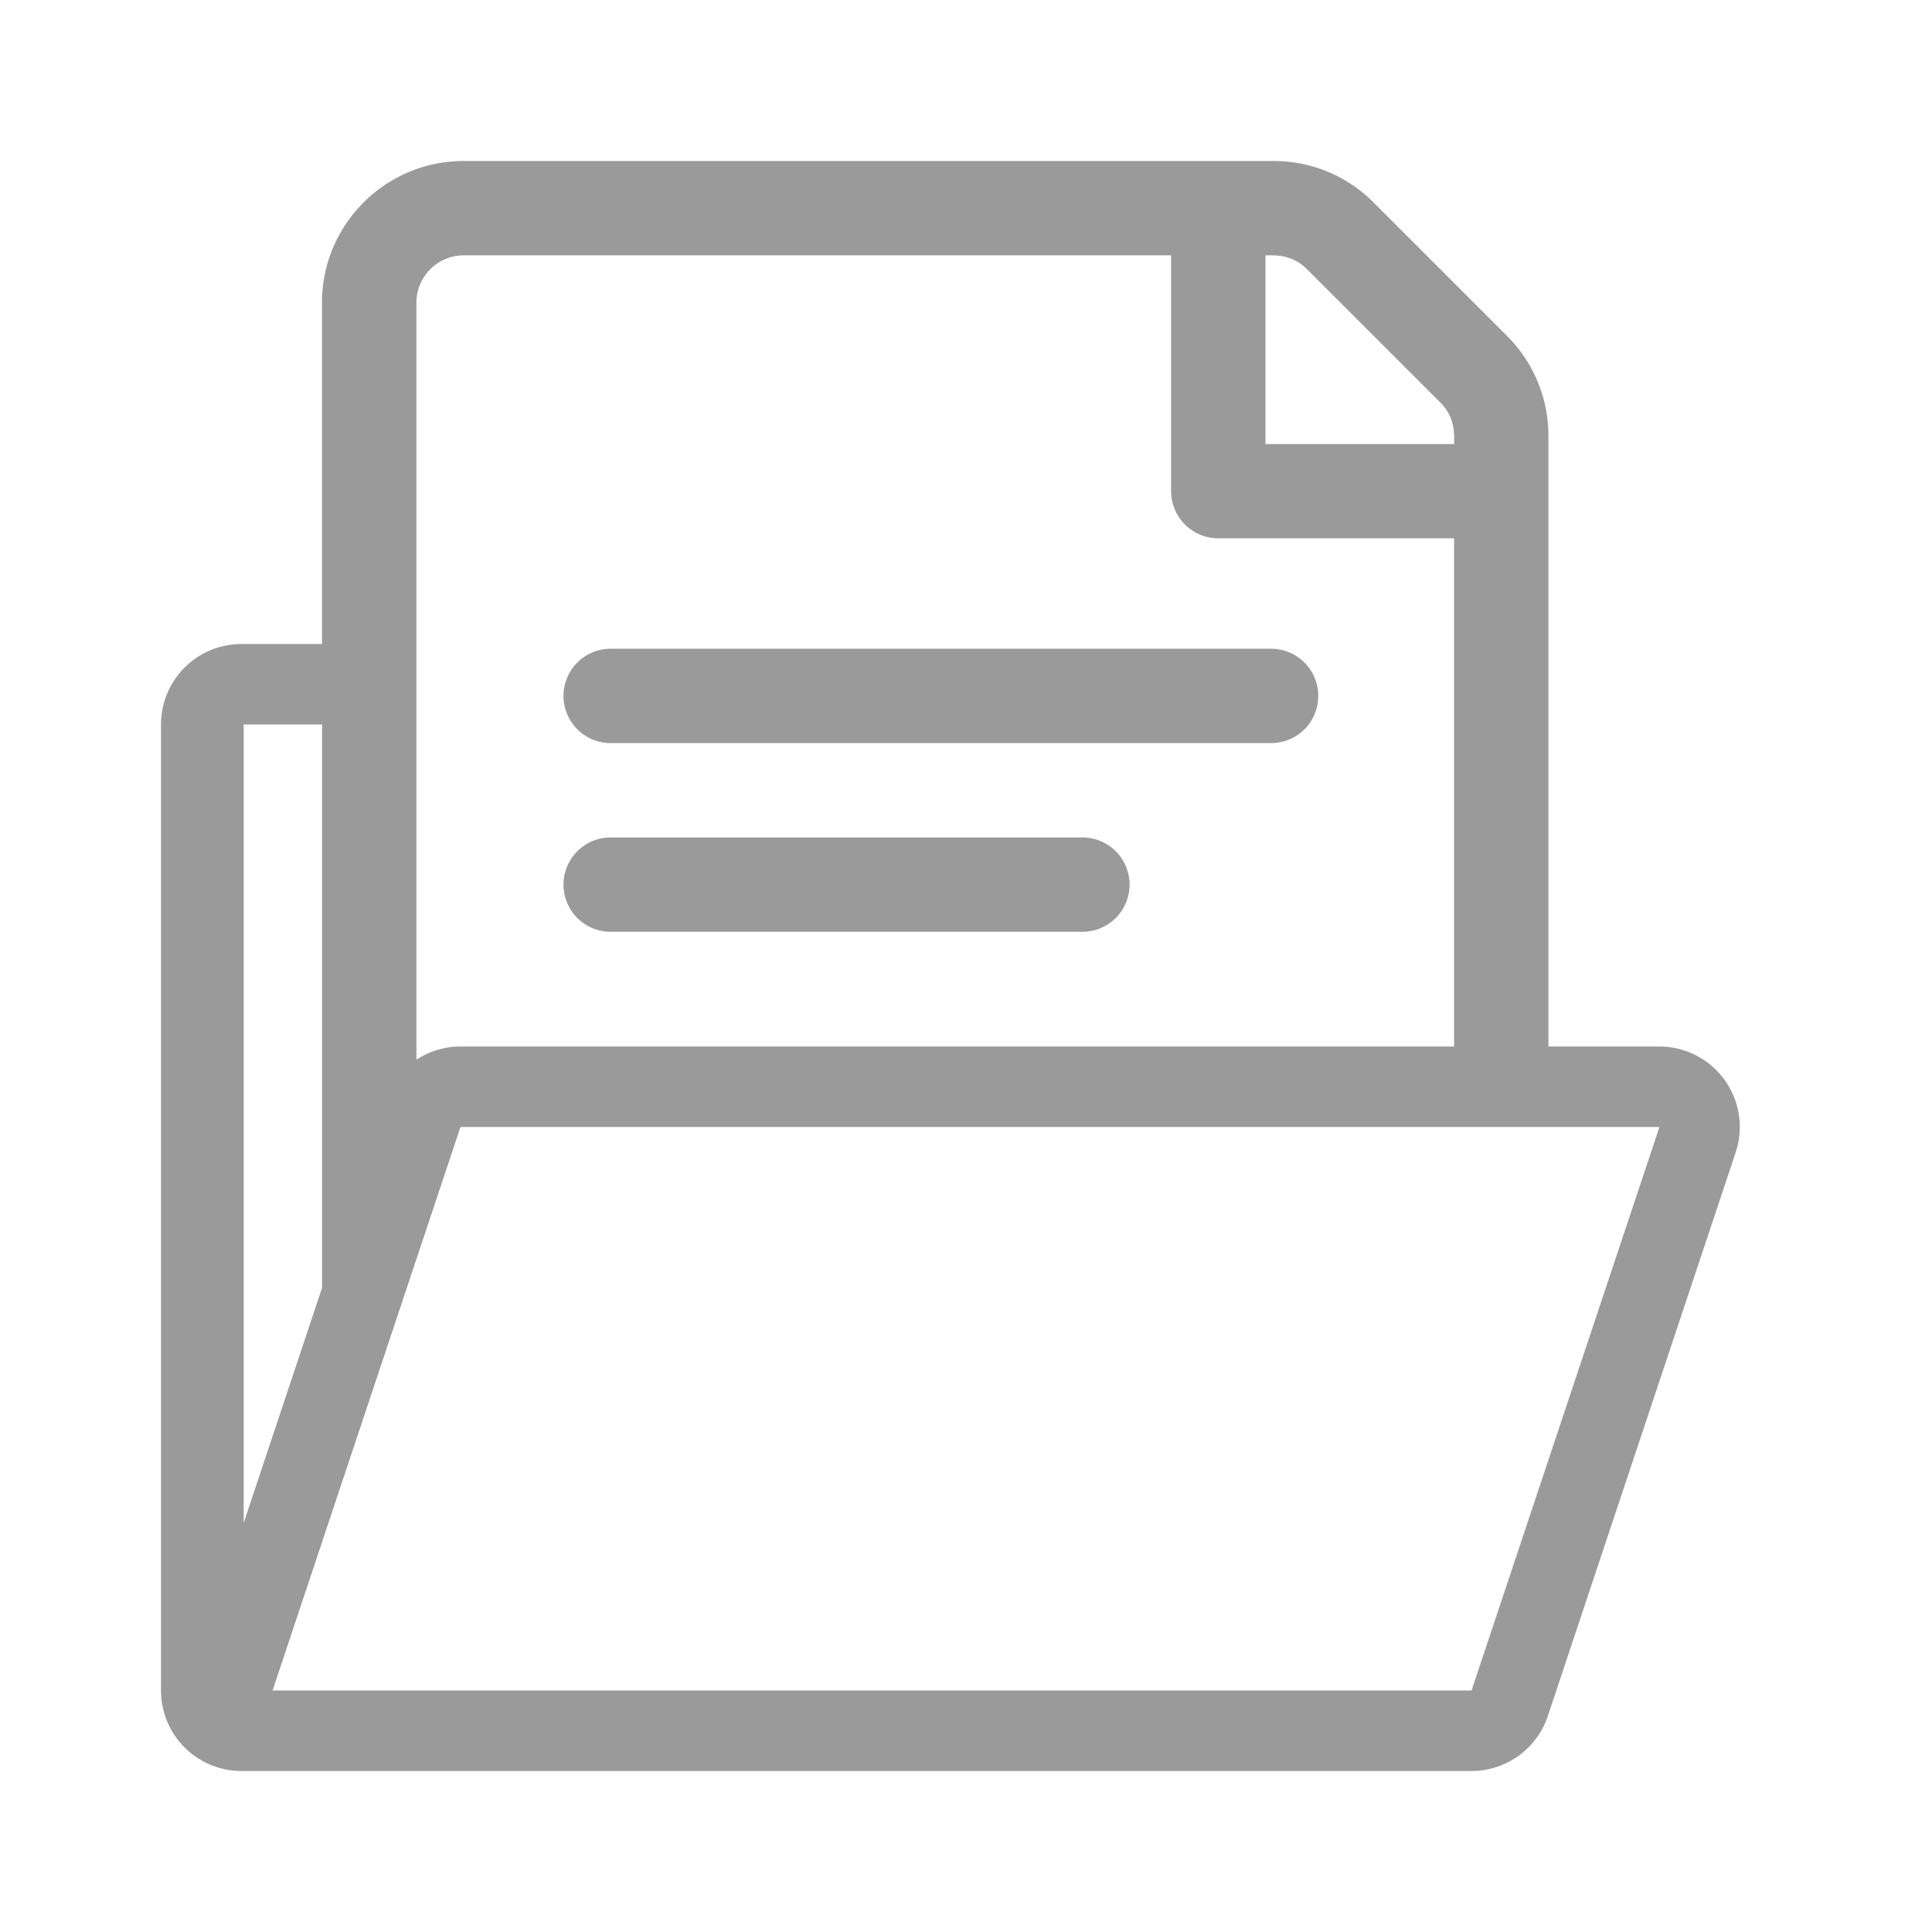 <svg xmlns="http://www.w3.org/2000/svg" width="24" height="24" viewBox="0 0 24 24">
    <path fill="#9A9A9A" fill-rule="evenodd" d="M4 8V3.758C4 2.788 4.79 2 5.76 2H15.82c.47 0 .911.183 1.243.515l1.657 1.657c.332.332.515.774.515 1.243V13h1.378a1 1 0 0 1 .948 1.316l-2.333 7a1 1 0 0 1-.949.684H3a1 1 0 0 1-1-1V9a1 1 0 0 1 1-1h1zm0 1h-.973v9.919l.974-2.921V9zm-.613 12H18.28l2.334-7H5.72l-2.334 7zm14.676-8V6.687h-2.93a.586.586 0 0 1-.585-.585v-2.93h-8.79a.587.587 0 0 0-.585.586v9.406A.998.998 0 0 1 5.72 13h12.342zM15.72 3.172v2.344h2.344c0-.125.015-.33-.171-.515l-1.658-1.658c-.19-.19-.404-.171-.515-.171zm.07 4.887a.586.586 0 0 1 0 1.172H7.586a.586.586 0 0 1 0-1.172h8.203zm-2.344 2.344a.586.586 0 0 1 0 1.172h-5.86a.586.586 0 0 1 0-1.172h5.86z"/>
</svg>
